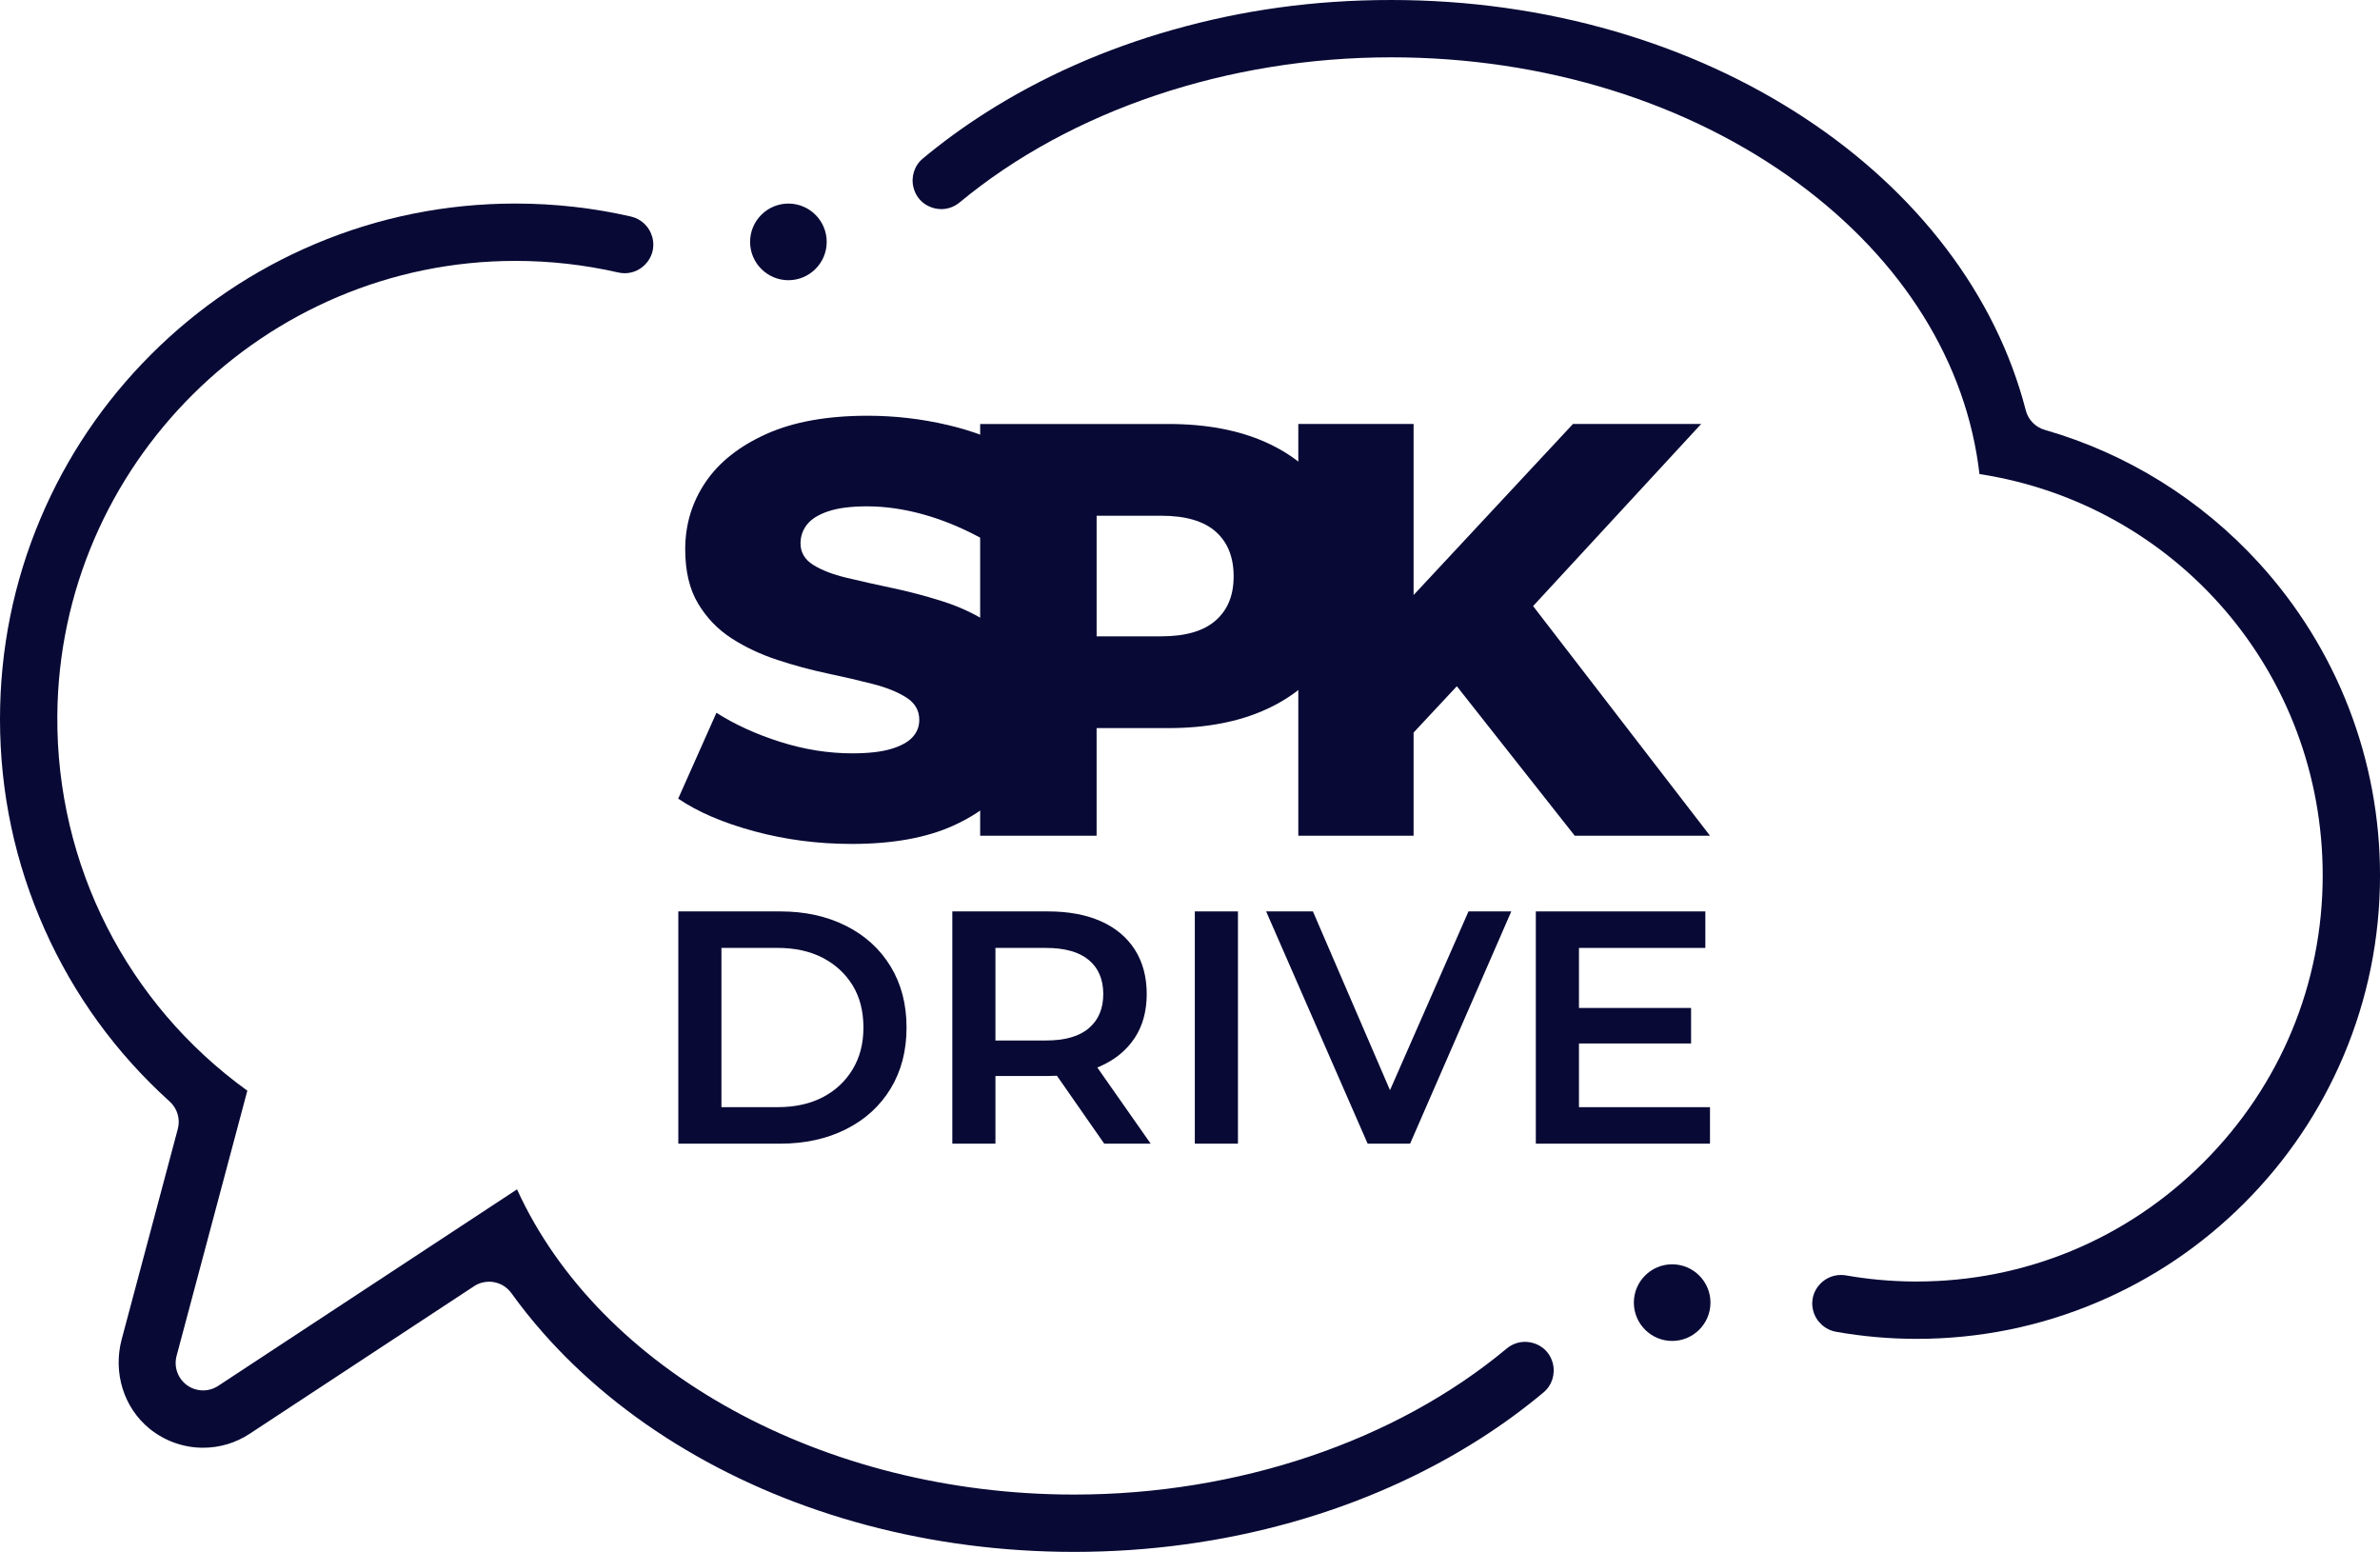 <?xml version="1.0" encoding="UTF-8"?>
<svg id="Capa_1" data-name="Capa 1" xmlns="http://www.w3.org/2000/svg" viewBox="0 0 1432.62 934">
  <defs>
    <style>
      .cls-1 {
        fill: #080935;
        stroke-width: 0px;
      }
    </style>
  </defs>
  <path class="cls-1" d="M536.38,450.75c-5.9,1.77-13.69,2.65-23.36,2.65-14.4,0-28.85-2.3-43.36-6.9-14.51-4.6-27.32-10.44-38.41-17.52l-23.01,51.68c11.8,8.03,27.08,14.57,45.84,19.65,18.76,5.07,38.29,7.61,58.59,7.61,24.54,0,44.9-3.66,61.06-10.97,16.16-7.31,28.32-17.05,36.46-29.2,8.14-12.15,12.21-25.43,12.21-39.83,0-12.98-2.54-23.77-7.61-32.39-5.08-8.61-11.74-15.58-20-20.89-8.26-5.31-17.41-9.56-27.43-12.74-10.03-3.19-20.06-5.84-30.09-7.96-10.03-2.12-19.24-4.19-27.61-6.19-8.38-2-15.11-4.6-20.18-7.79-5.08-3.19-7.61-7.49-7.61-12.92,0-4.25,1.29-8.02,3.89-11.33,2.59-3.3,6.84-5.96,12.74-7.96,5.9-2,13.68-3.01,23.36-3.01,10.85,0,22.06,1.59,33.63,4.78,11.56,3.19,23.24,7.96,35.04,14.34l21.59-52.04c-12.27-7.08-26.26-12.45-41.95-16.11-15.7-3.66-31.68-5.49-47.97-5.49-24.31,0-44.6,3.66-60.89,10.97-16.28,7.32-28.5,16.99-36.64,29.03-8.14,12.04-12.21,25.49-12.21,40.36,0,13.22,2.59,24.13,7.79,32.75,5.19,8.62,11.91,15.58,20.18,20.89,8.26,5.31,17.4,9.62,27.43,12.92,10.03,3.31,20.06,6.02,30.09,8.14,10.03,2.12,19.17,4.25,27.43,6.37,8.26,2.12,14.98,4.84,20.18,8.14,5.19,3.31,7.79,7.79,7.79,13.45,0,4.02-1.36,7.49-4.07,10.44-2.72,2.95-7.02,5.31-12.92,7.08Z"/>
  <path class="cls-1" d="M761.87,266.15c-16.4-7.31-35.93-10.97-58.59-10.97h-113.28v247.8h70.09v-64.78h43.19c22.66,0,42.18-3.72,58.59-11.15,16.4-7.43,29.08-17.99,38.06-31.68,8.97-13.68,13.45-29.85,13.45-48.5s-4.48-35.22-13.45-49.03c-8.97-13.81-21.66-24.36-38.06-31.68ZM731.78,373.41c-7.2,6.37-18.11,9.56-32.74,9.56h-38.94v-72.57h38.94c14.63,0,25.54,3.19,32.74,9.56,7.2,6.37,10.8,15.34,10.8,26.9s-3.6,20.18-10.8,26.55Z"/>
  <polygon class="cls-1" points="781.51 255.17 781.51 502.97 850.9 502.97 850.9 440.89 876.92 413.01 947.89 502.97 1029.31 502.97 922.83 364.77 1024 255.17 946.83 255.17 850.9 358.12 850.9 255.17 781.51 255.17"/>
  <path class="cls-1" d="M1359.83,338.93c-34.89-38.25-79.5-65.99-129-80.21-5.62-1.61-9.96-6.08-11.42-11.74-8.92-34.57-25.08-67.4-48.02-97.56-22.65-29.78-51.25-56.15-85.01-78.37-34.18-22.5-72.58-40.05-114.14-52.15C929.17,6.36,883.81,0,837.41,0s-89.29,6.03-131.36,17.91c-41.09,11.61-79.18,28.52-113.22,50.25-13.12,8.38-25.71,17.56-37.4,27.3-5.07,4.22-7.23,11.12-5.51,17.59,2.35,8.84,10.1,12.8,16.74,12.8,2.8,0,6.98-.7,11.01-4.04,66.93-55.49,161.61-87.31,259.75-87.31,91.72,0,178.75,26.92,245.06,75.81,63.04,46.48,101.36,108.18,109.04,175,118.72,18.3,206.6,119.8,206.61,241.52,0,65.17-25.48,126.53-71.75,172.78-46.25,46.22-107.58,71.67-172.7,71.67-.56,0-1.11,0-1.67,0-13.65-.09-27.34-1.32-40.68-3.66-1.07-.19-2.14-.28-3.19-.28-5.4,0-10.41,2.49-13.75,6.83-1.9,2.47-4.81,7.69-2.92,14.8,1.72,6.46,7.14,11.4,13.81,12.58,15.95,2.82,32.23,4.24,48.41,4.24,37.64,0,74.17-7.38,108.59-21.94,33.22-14.05,63.05-34.16,88.65-59.76,25.6-25.6,45.71-55.43,59.76-88.65,14.56-34.42,21.94-70.96,21.94-108.6,0-69.7-25.85-136.44-72.79-187.9Z"/>
  <path class="cls-1" d="M917.94,807.59c-2.81,0-7.02.71-11.05,4.07-66.99,55.82-161.89,87.84-260.38,87.84-150.99,0-285.63-74.66-335.29-183.69l-179.91,118.29c-2.76,1.81-5.91,2.71-9.07,2.71-3.39,0-6.78-1.04-9.66-3.12-5.55-4.01-8.05-11.02-6.29-17.64l42.59-159.62c-72.43-52.29-114.97-135.7-114.38-225.48,1-151.05,124.71-273.93,275.78-273.93,20.83,0,41.6,2.34,61.73,6.95,1.36.31,2.72.47,4.05.47,5.34,0,10.32-2.49,13.66-6.84,1.91-2.48,4.83-7.72,2.93-14.86-1.65-6.21-6.56-10.96-12.8-12.4-22.6-5.19-46.01-7.83-69.58-7.83-41.87,0-82.51,8.21-120.79,24.41-36.95,15.63-70.13,38-98.61,66.48-28.48,28.48-50.85,61.66-66.48,98.61C8.21,350.3,0,390.94,0,432.81c0,43.97,9.03,86.51,26.83,126.44,17.68,39.65,43.02,74.54,75.32,103.71,4.59,4.15,6.48,10.52,4.88,16.5l-33.77,126.57c-5.37,20.14,1.26,41.31,16.91,53.95,9.06,7.31,20.45,11.34,32.07,11.34,9.99,0,19.67-2.9,28.02-8.39l135.09-88.83c2.79-1.83,5.94-2.71,9.05-2.71,5.14,0,10.19,2.4,13.41,6.87,5.8,8.06,12.15,16.02,18.86,23.65,23.85,27.12,52.87,50.91,86.27,70.71,33.1,19.63,69.72,34.87,108.84,45.29,40.07,10.68,82.04,16.09,124.72,16.09,45.02,0,89.15-6.01,131.16-17.86,41.03-11.57,79.08-28.43,113.09-50.09,13.51-8.6,26.43-18.05,38.41-28.07,5.06-4.23,7.22-11.14,5.51-17.59-2.35-8.84-10.1-12.8-16.74-12.8Z"/>
  <path class="cls-1" d="M474.57,168.64c12.72,0,23.06-10.35,23.06-23.06s-10.35-23.06-23.06-23.06-23.06,10.34-23.06,23.06,10.35,23.06,23.06,23.06Z"/>
  <path class="cls-1" d="M1006.54,760.92c-12.72,0-23.06,10.34-23.06,23.06s10.35,23.06,23.06,23.06,23.06-10.35,23.06-23.06-10.35-23.06-23.06-23.06Z"/>
  <g>
    <path class="cls-1" d="M509.25,557.22c-11.52-5.79-24.73-8.69-39.64-8.69h-61.3v139.78h61.3c14.91,0,28.12-2.9,39.64-8.69,11.51-5.79,20.47-13.94,26.86-24.46,6.39-10.51,9.58-22.76,9.58-36.74s-3.19-26.22-9.58-36.74c-6.39-10.51-15.34-18.67-26.86-24.46ZM513.24,643.58c-4.33,7.19-10.32,12.78-17.97,16.77-7.66,3.99-16.74,5.99-27.26,5.99h-33.75v-95.85h33.75c10.51,0,19.6,2,27.26,5.99,7.65,3.99,13.64,9.52,17.97,16.57,4.32,7.06,6.49,15.51,6.49,25.36s-2.17,17.97-6.49,25.16Z"/>
    <path class="cls-1" d="M662.6,641.58c8.85-3.99,15.67-9.65,20.47-16.97,4.79-7.32,7.19-16.11,7.19-26.36s-2.4-19.3-7.19-26.76c-4.79-7.45-11.62-13.14-20.47-17.07-8.85-3.92-19.47-5.89-31.85-5.89h-57.51v139.78h25.96v-40.73h31.55c1.86,0,3.67-.06,5.45-.15l28.49,40.89h27.96l-32.14-45.86c.7-.28,1.41-.56,2.09-.86ZM655.41,577.79c5.79,4.86,8.69,11.68,8.69,20.47s-2.9,15.64-8.69,20.57c-5.79,4.93-14.41,7.39-25.86,7.39h-30.35v-55.71h30.35c11.45,0,20.07,2.43,25.86,7.29Z"/>
    <rect class="cls-1" x="719.21" y="548.53" width="25.96" height="139.78"/>
    <polygon class="cls-1" points="836.7 656.12 790.3 548.53 762.14 548.53 823.24 688.31 848.8 688.31 909.71 548.53 883.95 548.53 836.7 656.12"/>
    <polygon class="cls-1" points="950.44 666.35 950.44 628.01 1017.93 628.01 1017.93 606.64 950.44 606.64 950.44 570.5 1026.52 570.5 1026.52 548.53 924.48 548.53 924.48 688.31 1029.31 688.31 1029.31 666.35 950.44 666.35"/>
  </g>
</svg>
